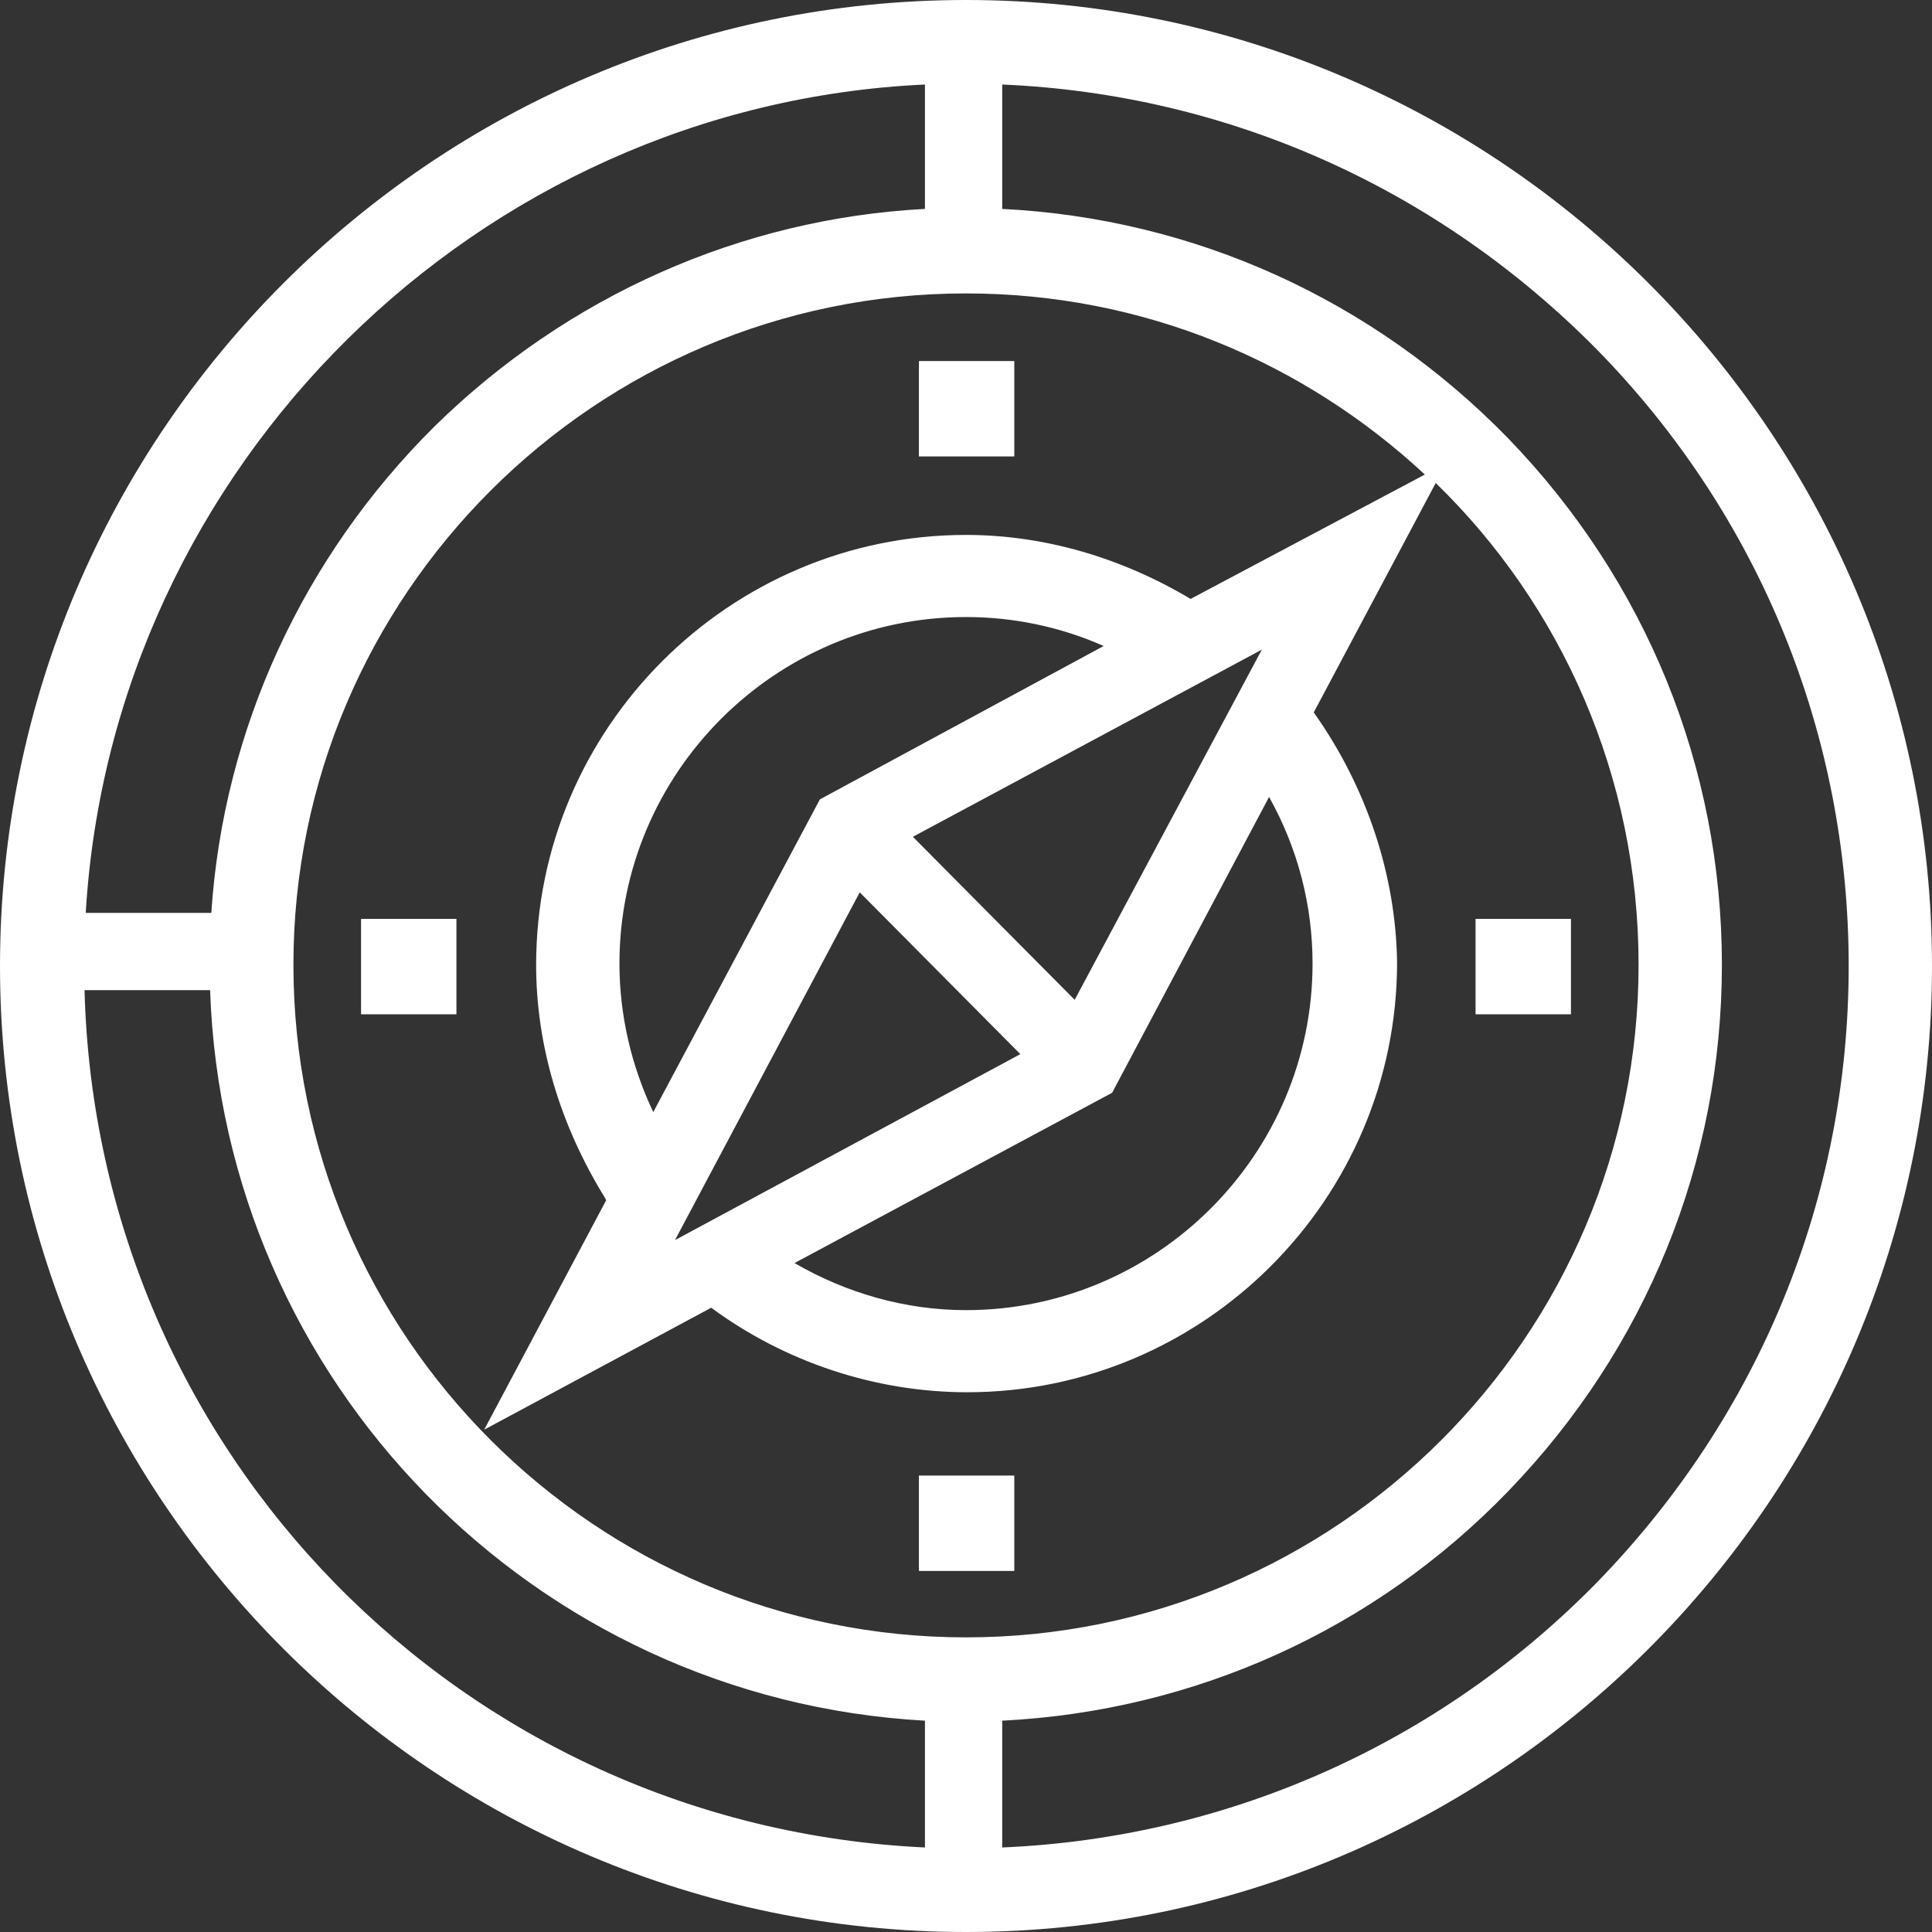<?xml version="1.0" encoding="utf-8"?>
<!-- Generator: Adobe Illustrator 22.0.0, SVG Export Plug-In . SVG Version: 6.00 Build 0)  -->
<svg version="1.1" id="Layer_1" xmlns="http://www.w3.org/2000/svg" xmlns:xlink="http://www.w3.org/1999/xlink" x="0px" y="0px"
	 viewBox="0 0 160 160" style="enable-background:new 0 0 160 160;" xml:space="preserve">
<rect x="0" y="0" width="160" height="160" fill="#333333" stroke="none"/>
<style type="text/css">
	.st0{fill:#FFFFFF;}
</style>
<g>
	<path class="st0" d="M80,0C35.9,0,0,35.9,0,80s35.9,80,80,80s80-35.9,80-80S124.1,0,80,0z M80,24.3c14.7,0,28,5.7,38,15L98.6,49.6
		c-5.7-3.4-12.1-5.3-18.6-5.3c-19.6,0-35.6,16-35.6,35.6c0,6.7,2,13.3,5.7,19.3l0.1,0.2l-10.1,19l18.8-10.1c6.1,4.5,13.6,7,21.2,7
		c19.6,0,35.6-16,35.6-35.6c-0.1-7.2-2.5-14.5-6.9-20.7l10.1-19c10.4,10.1,16.8,24.3,16.8,39.9c0,30.7-25,55.7-55.7,55.7
		s-55.7-25-55.7-55.7C24.3,49.3,49.3,24.3,80,24.3z M75.6,69.3l28.9-15.5L89,82.8L75.6,69.3z M84.5,87.3l-28.6,15.4l15.3-28.8
		L84.5,87.3z M54.1,92.1c-1.8-3.8-2.8-8-2.8-12.3C51.3,64,64.2,51.1,80,51.1c3.9,0,7.8,0.8,11.4,2.4L67.9,66.2L54.1,92.1z
		 M92.1,90.5l13-24.5c2.4,4.3,3.6,9,3.6,13.8c0,15.8-12.9,28.7-28.7,28.7c-5,0-9.9-1.4-14.2-3.9L92.1,90.5z M83,153v-10.5
		c15.9-0.8,30.8-7.5,41.9-19c11.4-11.8,17.7-27.2,17.7-43.6s-6.3-31.8-17.7-43.6c-11.2-11.5-26-18.2-41.9-19V7
		c18.7,0.8,36.1,8.6,49.3,22c13.4,13.7,20.8,31.8,20.8,51s-7.4,37.2-20.8,51C119.2,144.4,101.7,152.2,83,153z M76.6,7v10.3
		C61.4,18.1,47,24.5,36,35.3C25.1,46.1,18.5,60.4,17.5,75.6H7.1C9.3,38.6,39.6,8.7,76.6,7z M76.6,142.5V153C38.3,151.2,8,120.3,7,82
		h10.4C18.5,114.4,44.2,140.7,76.6,142.5z"/>
	<rect x="76.1" y="29.9" class="st0" width="7.9" height="7.9"/>
	<rect x="76.1" y="122.2" class="st0" width="7.9" height="7.9"/>
	<rect x="29.9" y="76.1" class="st0" width="7.9" height="7.9"/>
	<rect x="122.2" y="76.1" class="st0" width="7.9" height="7.9"/>
</g>
</svg>
